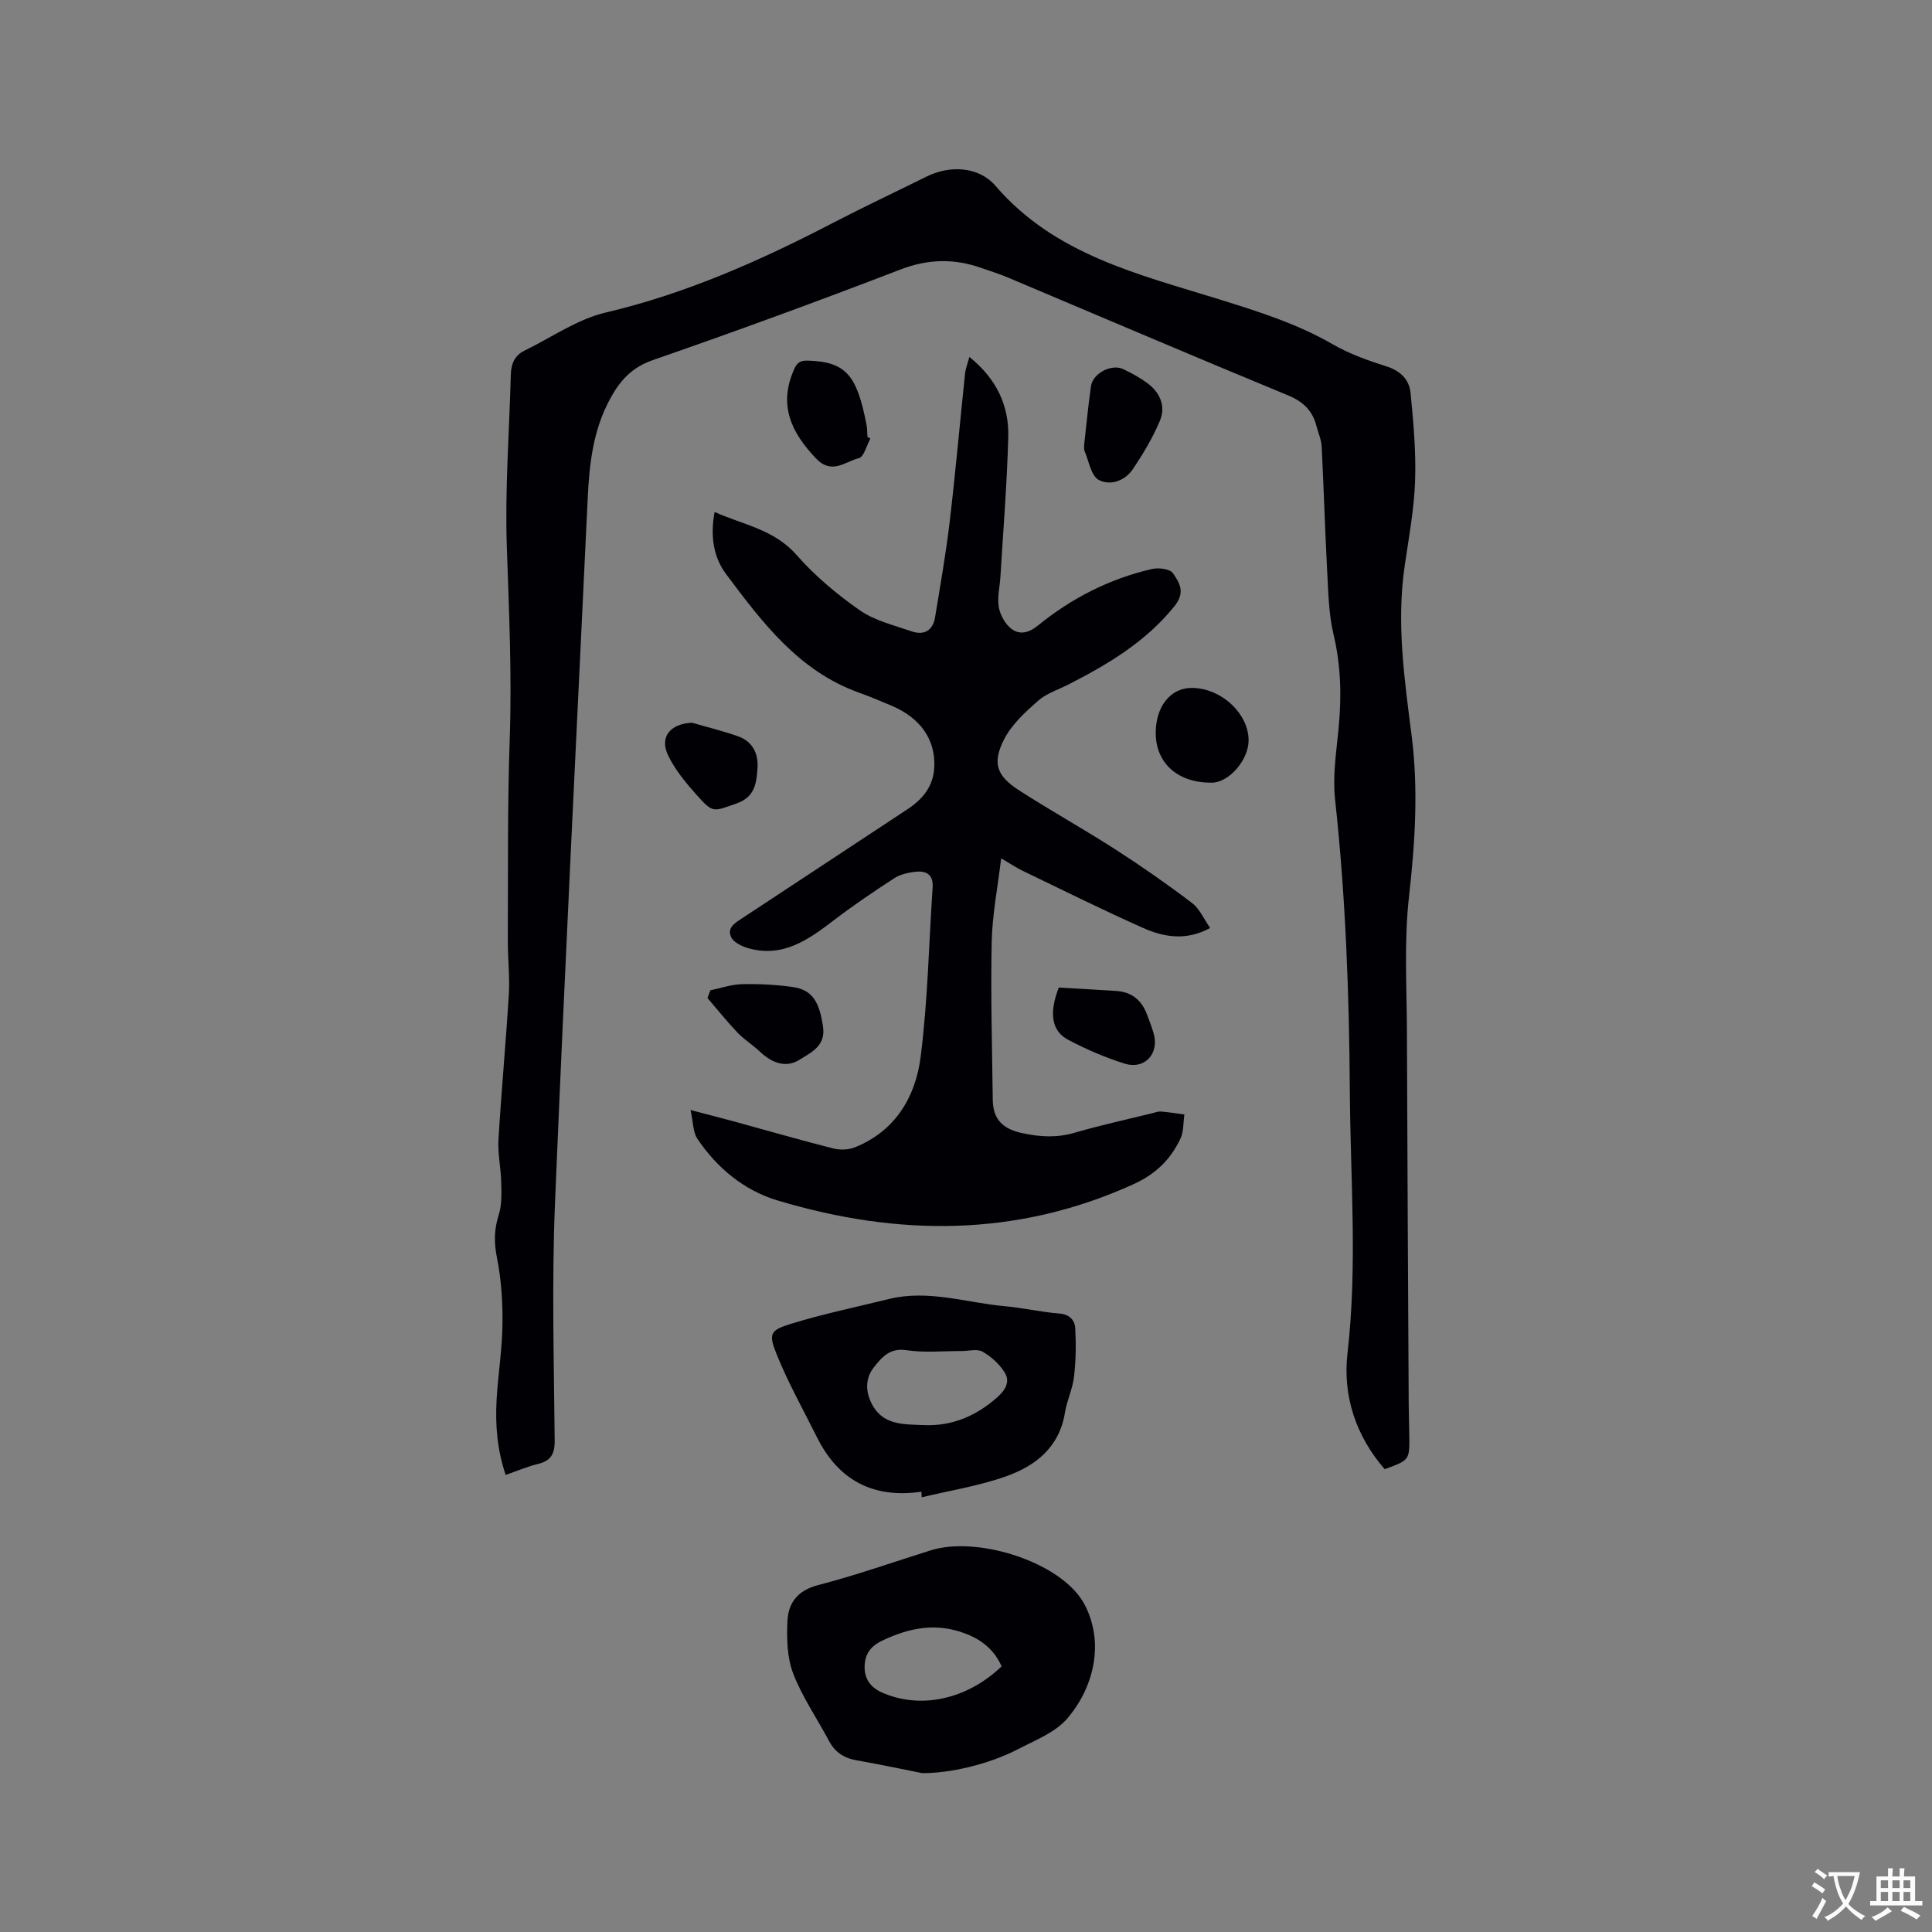 <svg enable-background="new 0 0 400 400" viewBox="0 0 400 400" xmlns="http://www.w3.org/2000/svg"><rect x="0" y="0" width="400" height="400" fill="#808080" stroke="none"/><g fill="#010105"><path d="m286.68 304.18c-5.98-6.91-8.72-15.18-7.69-24.06 2.07-18.02.6-36 .48-54-.13-20.26-.86-40.47-3.06-60.63-.52-4.78.25-9.73.72-14.58.64-6.58.52-13.02-1.03-19.53-.99-4.16-1.08-8.56-1.31-12.87-.46-8.67-.71-17.34-1.15-26.01-.07-1.45-.71-2.86-1.08-4.29-.82-3.19-2.73-5.05-5.9-6.36-19.37-7.99-38.63-16.24-57.93-24.37-1.85-.78-3.77-1.38-5.67-2.04-5.6-1.95-10.95-1.83-16.66.37-16.99 6.54-34.09 12.8-51.28 18.76-4.49 1.56-6.92 4.45-8.94 8.26-3.39 6.35-4.17 13.28-4.5 20.3-2.3 48.71-4.77 97.41-6.78 146.13-.67 16.3-.21 32.66-.06 48.99.03 2.87-.85 4.22-3.54 4.87-2.14.52-4.2 1.41-6.61 2.25-1.75-5.18-2.18-10.38-1.87-15.64.3-5.18 1.15-10.35 1.21-15.53.06-4.6-.24-9.29-1.14-13.78-.63-3.14-.6-5.88.37-8.91.67-2.09.56-4.48.51-6.73-.06-2.94-.74-5.9-.57-8.82.6-10.05 1.54-20.08 2.15-30.13.22-3.69-.23-7.41-.21-11.11.07-13.88-.1-27.77.39-41.63.47-13.36-.15-26.66-.6-40-.4-11.83.52-23.71.83-35.57.06-2.18.8-3.94 2.82-4.92 5.58-2.72 10.92-6.5 16.81-7.89 16.67-3.92 32.04-10.76 47.1-18.58 6.39-3.32 12.91-6.38 19.36-9.58 4.79-2.37 10.76-2.13 14.27 1.94 12.25 14.25 29.58 18.28 46.26 23.47 8.12 2.53 16.11 5.03 23.53 9.31 3.45 1.99 7.31 3.37 11.13 4.58 2.92.92 4.73 2.75 5 5.49.59 6.07 1.15 12.2.94 18.27-.21 5.9-1.32 11.79-2.17 17.66-1.7 11.71-.05 23.31 1.43 34.84 1.45 11.26.74 22.29-.52 33.51-1.05 9.32-.46 18.84-.43 28.27.08 25.66.24 51.32.37 76.98.01 2.12.1 4.24.12 6.36.06 5.08.05 5.08-5.1 6.95z"/><path d="m200.7 73.9c5.59 4.5 8.23 10.04 8.05 16.6-.26 9.63-1.04 19.25-1.62 28.88-.13 2.12-.69 4.29-.34 6.32.28 1.63 1.32 3.5 2.61 4.49 1.65 1.27 3.56.89 5.44-.64 6.98-5.69 14.88-9.73 23.69-11.75 1.36-.31 3.71-.02 4.31.87 1.34 1.97 2.68 3.94.27 6.9-5.94 7.33-13.65 11.92-21.79 16.09-2.17 1.11-4.64 1.88-6.41 3.44-2.64 2.32-5.42 4.87-6.99 7.91-2.54 4.94-1.6 7.61 3.02 10.59 6.58 4.24 13.44 8.05 20.03 12.29 5.41 3.48 10.7 7.17 15.82 11.06 1.58 1.19 2.45 3.32 3.76 5.18-4.98 2.71-9.59 1.9-13.88-.01-8.41-3.74-16.65-7.84-24.94-11.83-1.32-.64-2.55-1.47-4.45-2.58-.72 6.06-1.84 11.67-1.96 17.3-.23 10.89.09 21.78.22 32.68.05 4.04 2.03 6.04 6.13 6.92 3.74.8 7.15.98 10.83-.09 5.28-1.54 10.67-2.71 16.01-4.03.62-.15 1.25-.41 1.86-.36 1.62.13 3.24.4 4.85.61-.26 1.69-.13 3.56-.84 5.04-2.04 4.27-5.06 7.28-9.69 9.39-24.21 11.01-48.84 10.84-73.74 3.36-6.89-2.07-12.48-6.69-16.55-12.73-.95-1.4-.87-3.5-1.43-5.98 3.59.94 6.31 1.63 9.03 2.37 6.84 1.87 13.66 3.85 20.53 5.59 1.41.36 3.19.28 4.52-.26 8.34-3.38 12.49-10.42 13.55-18.65 1.49-11.62 1.7-23.41 2.49-35.12.19-2.82-1.46-3.53-3.75-3.24-1.43.18-2.99.54-4.18 1.31-4.24 2.76-8.45 5.59-12.47 8.67-5.24 4.01-10.49 7.8-17.61 5.87-1.37-.37-3.15-1.19-3.69-2.31-.99-2.06.97-3.08 2.5-4.09 11.33-7.45 22.64-14.94 33.97-22.4 3.17-2.09 5.37-4.71 5.57-8.72.28-5.66-2.79-10.17-8.86-12.74-2.24-.95-4.49-1.89-6.78-2.71-12.45-4.49-19.99-14.55-27.47-24.54-2.65-3.54-3.28-7.97-2.37-12.85 5.91 2.65 12.29 3.59 16.93 8.86 3.81 4.34 8.37 8.17 13.11 11.48 3.1 2.16 7.09 3.11 10.75 4.37 2.55.88 4.4-.14 4.85-2.89 1.08-6.56 2.24-13.11 3.02-19.7 1.22-10.3 2.13-20.63 3.21-30.94.13-.94.49-1.84.88-3.28z"/><path d="m190.95 367.11c-4.55-.9-9.09-1.87-13.66-2.67-2.58-.45-4.42-1.68-5.66-4.01-2.48-4.66-5.54-9.09-7.42-13.97-1.26-3.28-1.34-7.2-1.18-10.8.17-3.78 2.08-6.38 6.34-7.48 7.87-2.04 15.56-4.76 23.33-7.2 9.28-2.91 25.51 1.97 31.04 9.9 1.81 2.59 2.85 6.21 2.96 9.4.18 5.75-2.09 11.24-5.71 15.49-2.46 2.89-6.56 4.48-10.1 6.32-6.32 3.29-14.38 5.05-19.94 5.02zm16.42-22.1c-1.46-3.35-4.01-5.45-7.42-6.77-6.05-2.34-11.63-1.27-17.32 1.45-2.54 1.21-3.56 2.92-3.62 5.31-.06 2.45 1.11 4.31 3.56 5.4 7.94 3.53 17.54 1.53 24.8-5.39z"/><path d="m190.76 308.84c-10.01 1.46-17.19-2.38-21.62-11.28-2.82-5.65-5.92-11.19-8.29-17.03-1.8-4.43-1.45-5.11 2.99-6.47 6.64-2.04 13.47-3.46 20.23-5.12 8.12-1.99 15.96.77 23.91 1.49 3.79.34 7.53 1.22 11.32 1.52 2.18.17 3.23 1.39 3.32 3.1.18 3.34.13 6.72-.26 10.04-.29 2.49-1.47 4.87-1.87 7.36-1.15 7.19-6.09 11.06-12.25 13.23-5.61 1.98-11.59 2.92-17.4 4.32-.04-.39-.06-.78-.08-1.16zm.4-13.79c5.94.27 10.92-1.87 15.33-5.77 1.73-1.54 2.7-3.29 1.48-5.19-1.1-1.71-2.79-3.26-4.56-4.25-1.13-.63-2.89-.11-4.37-.12-3.8-.02-7.67.39-11.38-.18-3.5-.54-5.2 1.59-6.78 3.61s-1.78 4.59-.54 7.2c2.28 4.79 6.63 4.51 10.82 4.7z"/><path d="m258.51 153.22c.04 4.05-4 8.76-7.55 8.82-6.99.11-11.62-3.93-11.68-10.18-.05-5.43 2.94-9.33 7.24-9.43 6.07-.14 11.94 5.14 11.99 10.79z"/><path d="m224.47 92.02c.49-4.31.84-8.21 1.41-12.08.39-2.68 4.27-4.67 6.69-3.51 1.71.82 3.4 1.74 4.92 2.85 2.66 1.94 3.93 4.79 2.66 7.82-1.48 3.54-3.5 6.9-5.65 10.09-1.62 2.41-4.72 3.42-7.02 2.17-1.57-.85-2.03-3.82-2.89-5.88-.24-.56-.11-1.26-.12-1.46z"/><path d="m180.2 90.8c-.78 1.42-1.33 3.8-2.39 4.06-2.82.68-5.57 3.52-8.87.05-5.11-5.37-7.77-10.95-4.61-18.26.61-1.41 1.15-2.04 2.93-1.99 7.99.24 10.16 3.11 12.14 13.26.16.82.13 1.68.19 2.53.19.11.4.23.61.35z"/><path d="m147.08 205.03c2.19-.45 4.36-1.22 6.56-1.27 3.47-.08 6.97.1 10.41.58 4.05.56 5.58 2.93 6.35 8.23.58 3.99-2.44 5.32-4.93 6.87-2.64 1.65-5.5.8-8.2-1.76-1.45-1.37-3.2-2.45-4.57-3.88-2.18-2.29-4.16-4.77-6.22-7.17.2-.55.4-1.08.6-1.6z"/><path d="m219.21 204.46c3.86.23 7.85.46 11.84.7 3.21.19 5.3 1.88 6.41 4.84.48 1.28.98 2.57 1.37 3.88 1.26 4.23-1.81 7.65-6.03 6.32-4.01-1.26-7.93-2.96-11.65-4.92-3.46-1.84-3.99-5.52-1.94-10.82z"/><path d="m143.27 149.63c3.13.91 6.3 1.69 9.38 2.75 3.12 1.07 4.4 3.54 4.18 6.73-.22 3.08-.56 5.92-4.32 7.23-4.82 1.69-4.85 2.08-8.21-1.68-2.23-2.49-4.45-5.16-5.91-8.13-1.95-3.9.33-6.69 4.88-6.9z"/></g><path d="m377.9 391.2c-.2.3-.4.5-.6.8-.7-.6-1.4-1-2.2-1.5.2-.3.4-.5.5-.8.6.4 1.4.8 2.3 1.5zm-1.8 6.1c-.2-.2-.5-.4-.9-.6.4-.6.8-1.2 1.2-1.9s.7-1.3.9-1.9c.3.3.5.5.8.7-.7 1.3-1.4 2.6-2 3.7zm2.2-9c-.3.3-.5.5-.6.8-.6-.6-1.3-1.1-2-1.5.3-.3.5-.5.6-.7.6.5 1.3.9 2 1.4zm.3.2v-.9h2 4.5c-.3 1.3-.6 2.5-1 3.6s-.9 2.1-1.4 3c.4.5 1 1 1.6 1.4s1.2.8 1.9 1.1c-.3.2-.5.4-.8.8-.4-.3-1-.7-1.6-1.2s-1.2-1.1-1.6-1.6c-.5.6-1.1 1.1-1.7 1.6s-1.4.9-2.1 1.4c-.1-.3-.3-.5-.7-.8.6-.2 1.2-.5 1.9-1s1.4-1.1 2-1.8c-.5-.8-.9-1.6-1.2-2.5s-.6-2-.8-3.2c-.4.1-.7.1-1 .1zm2.5 2.7c.3 1 .7 1.7 1 2.2.3-.5.6-1.1 1-2s.6-1.9.9-3h-3.2-.4c.1.9.3 1.8.7 2.8z" fill="#fafbfa"/><path d="m396.5 388.5v1.5 3.6h1.5v.9c-.4 0-1 0-1.7 0h-7.9c-.5 0-.9 0-1.2 0v-.9h1.3v-3.5c0-.7 0-1.2 0-1.6h2.4c0-.8 0-1.4 0-1.7h1c0 .3-.1.8-.1 1.7h1.5c0-.8 0-1.4 0-1.7h1c0 .3-.1.9-.1 1.7zm-8.2 9.2c-.2-.3-.5-.5-.8-.8.8-.3 1.4-.6 1.9-.9s1-.7 1.4-1.1c.3.3.6.5.9.8-1.6 1-2.8 1.6-3.4 2zm2.6-6.8v-1.6h-1.5v1.6zm0 2.7v-1.9h-1.5v1.9zm2.4-2.7v-1.6h-1.5v1.6zm0 2.7v-1.9h-1.5v1.9zm.2 2 .7-.8c.4.2.9.5 1.6.8s1.3.7 1.8 1c-.3.3-.5.5-.8.8-.4-.3-1.5-1-3.3-1.8zm2-4.7v-1.6h-1.4v1.6zm0 2.7v-1.9h-1.4v1.9z" fill="#fafbfa"/></svg>